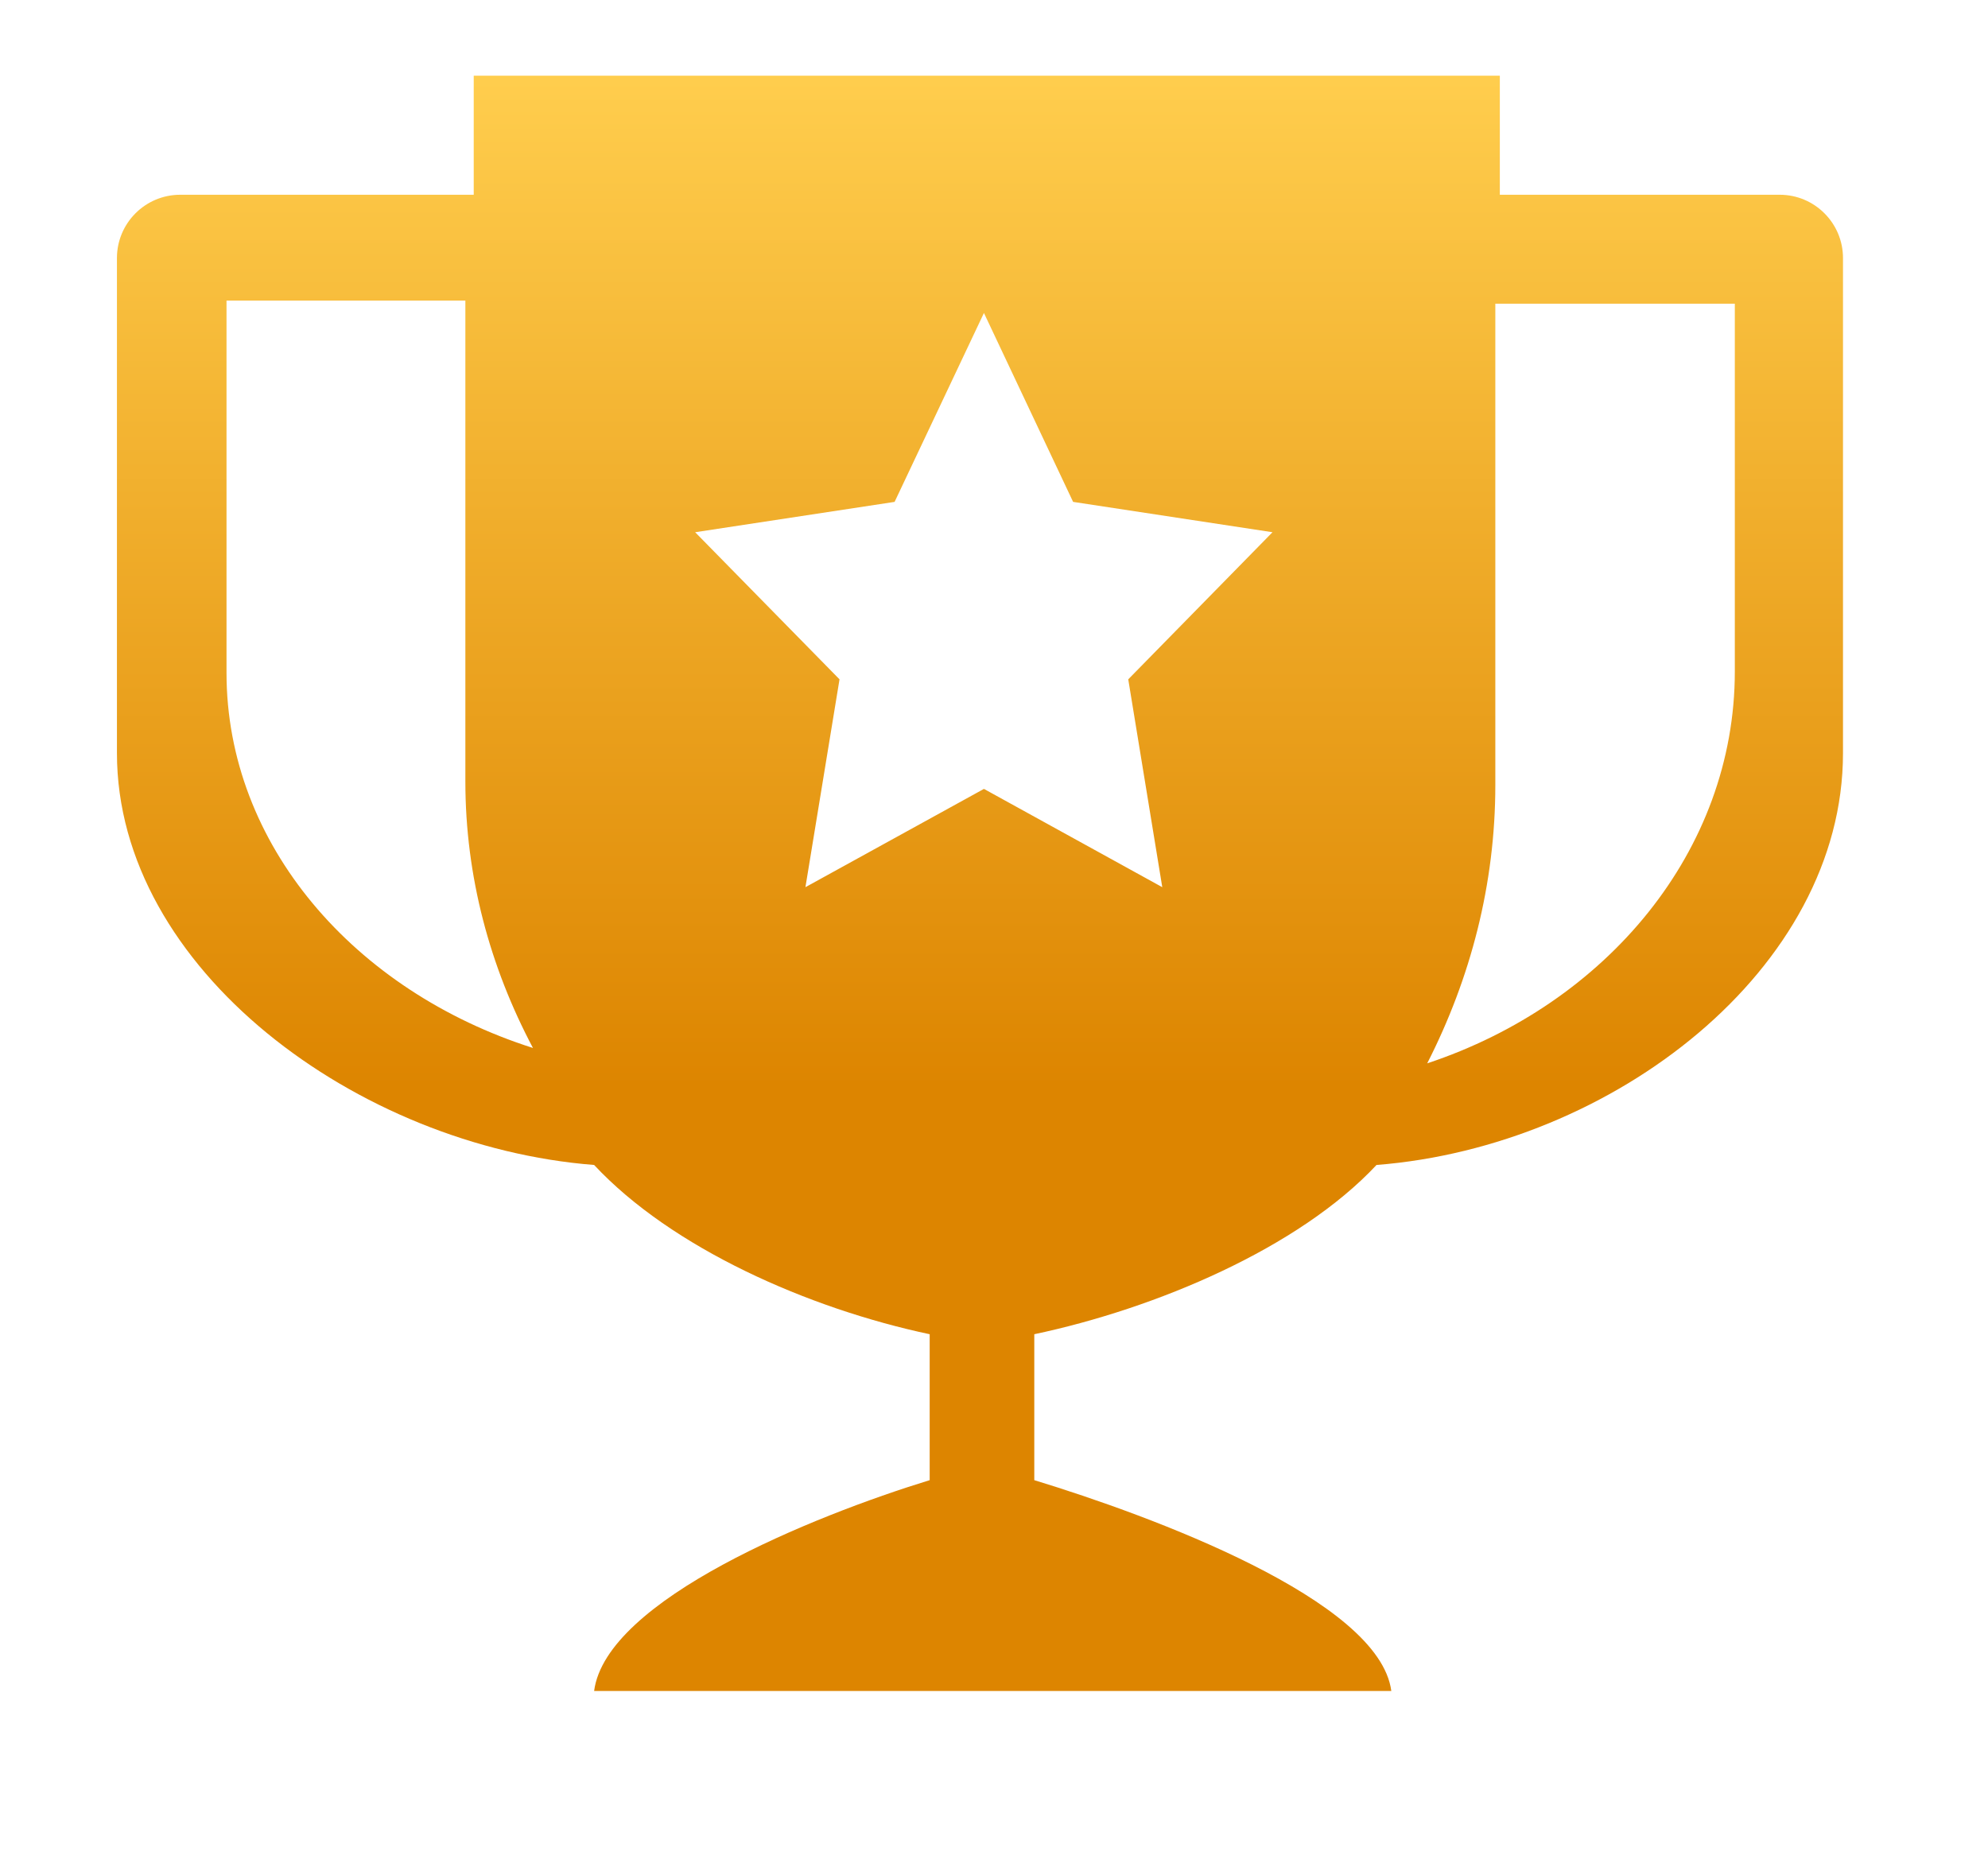 <svg width="34" height="32" viewBox="0 0 34 32" fill="none" xmlns="http://www.w3.org/2000/svg">
<g filter="url(#filter0_di_164_479)">
<path fill-rule="evenodd" clip-rule="evenodd" d="M25.651 1H8.102V3.036L3.083 3.036C2.485 3.036 2 3.521 2 4.119V12.586C2 16.277 6.119 19.314 10.161 19.63C11.488 21.052 13.822 22.084 15.9 22.525V25.021C13.913 25.631 10.365 27.065 10.161 28.627H23.795C23.59 27.065 19.68 25.629 17.689 25.021V22.525C19.774 22.084 22.213 21.052 23.542 19.63C27.583 19.314 31.52 16.277 31.52 12.586V4.119C31.52 3.521 31.035 3.036 30.437 3.036H25.651V1ZM3.874 4.846H7.959V13.072C7.959 14.695 8.378 16.239 9.115 17.629C6.058 16.656 3.874 14.148 3.874 11.213V4.846ZM19.878 14.879L16.828 13.198L13.775 14.879L14.358 11.324L11.889 8.808L15.3 8.289L16.828 5.058L18.353 8.289L21.763 8.808L19.296 11.324L19.878 14.879ZM24.409 17.892C25.15 16.439 25.574 14.831 25.574 13.131V4.899H29.67V11.19C29.67 14.257 27.476 16.875 24.409 17.892Z" fill="url(#paint0_linear_164_479)"/>
</g>
<defs>
<filter id="filter0_di_164_479" x="0.2" y="0.037" width="33.12" height="31.227" filterUnits="userSpaceOnUse" color-interpolation-filters="sRGB">
<feFlood flood-opacity="0" result="BackgroundImageFix"/>
<feColorMatrix in="SourceAlpha" type="matrix" values="0 0 0 0 0 0 0 0 0 0 0 0 0 0 0 0 0 0 127 0" result="hardAlpha"/>
<feOffset dy="0.837"/>
<feGaussianBlur stdDeviation="0.9"/>
<feComposite in2="hardAlpha" operator="out"/>
<feColorMatrix type="matrix" values="0 0 0 0 0 0 0 0 0 0 0 0 0 0 0 0 0 0 0.62 0"/>
<feBlend mode="normal" in2="BackgroundImageFix" result="effect1_dropShadow_164_479"/>
<feBlend mode="normal" in="SourceGraphic" in2="effect1_dropShadow_164_479" result="shape"/>
<feColorMatrix in="SourceAlpha" type="matrix" values="0 0 0 0 0 0 0 0 0 0 0 0 0 0 0 0 0 0 127 0" result="hardAlpha"/>
<feOffset dy="-0.542"/>
<feGaussianBlur stdDeviation="1.083"/>
<feComposite in2="hardAlpha" operator="arithmetic" k2="-1" k3="1"/>
<feColorMatrix type="matrix" values="0 0 0 0 0.121 0 0 0 0 0.121 0 0 0 0 0.121 0 0 0 0.31 0"/>
<feBlend mode="normal" in2="shape" result="effect2_innerShadow_164_479"/>
</filter>
<linearGradient id="paint0_linear_164_479" x1="15.652" y1="1.068" x2="15.652" y2="18.298" gradientUnits="userSpaceOnUse">
<stop stop-color="#FFCD4D"/>
<stop offset="1" stop-color="#DD8500"/>
</linearGradient>
</defs>
</svg>
